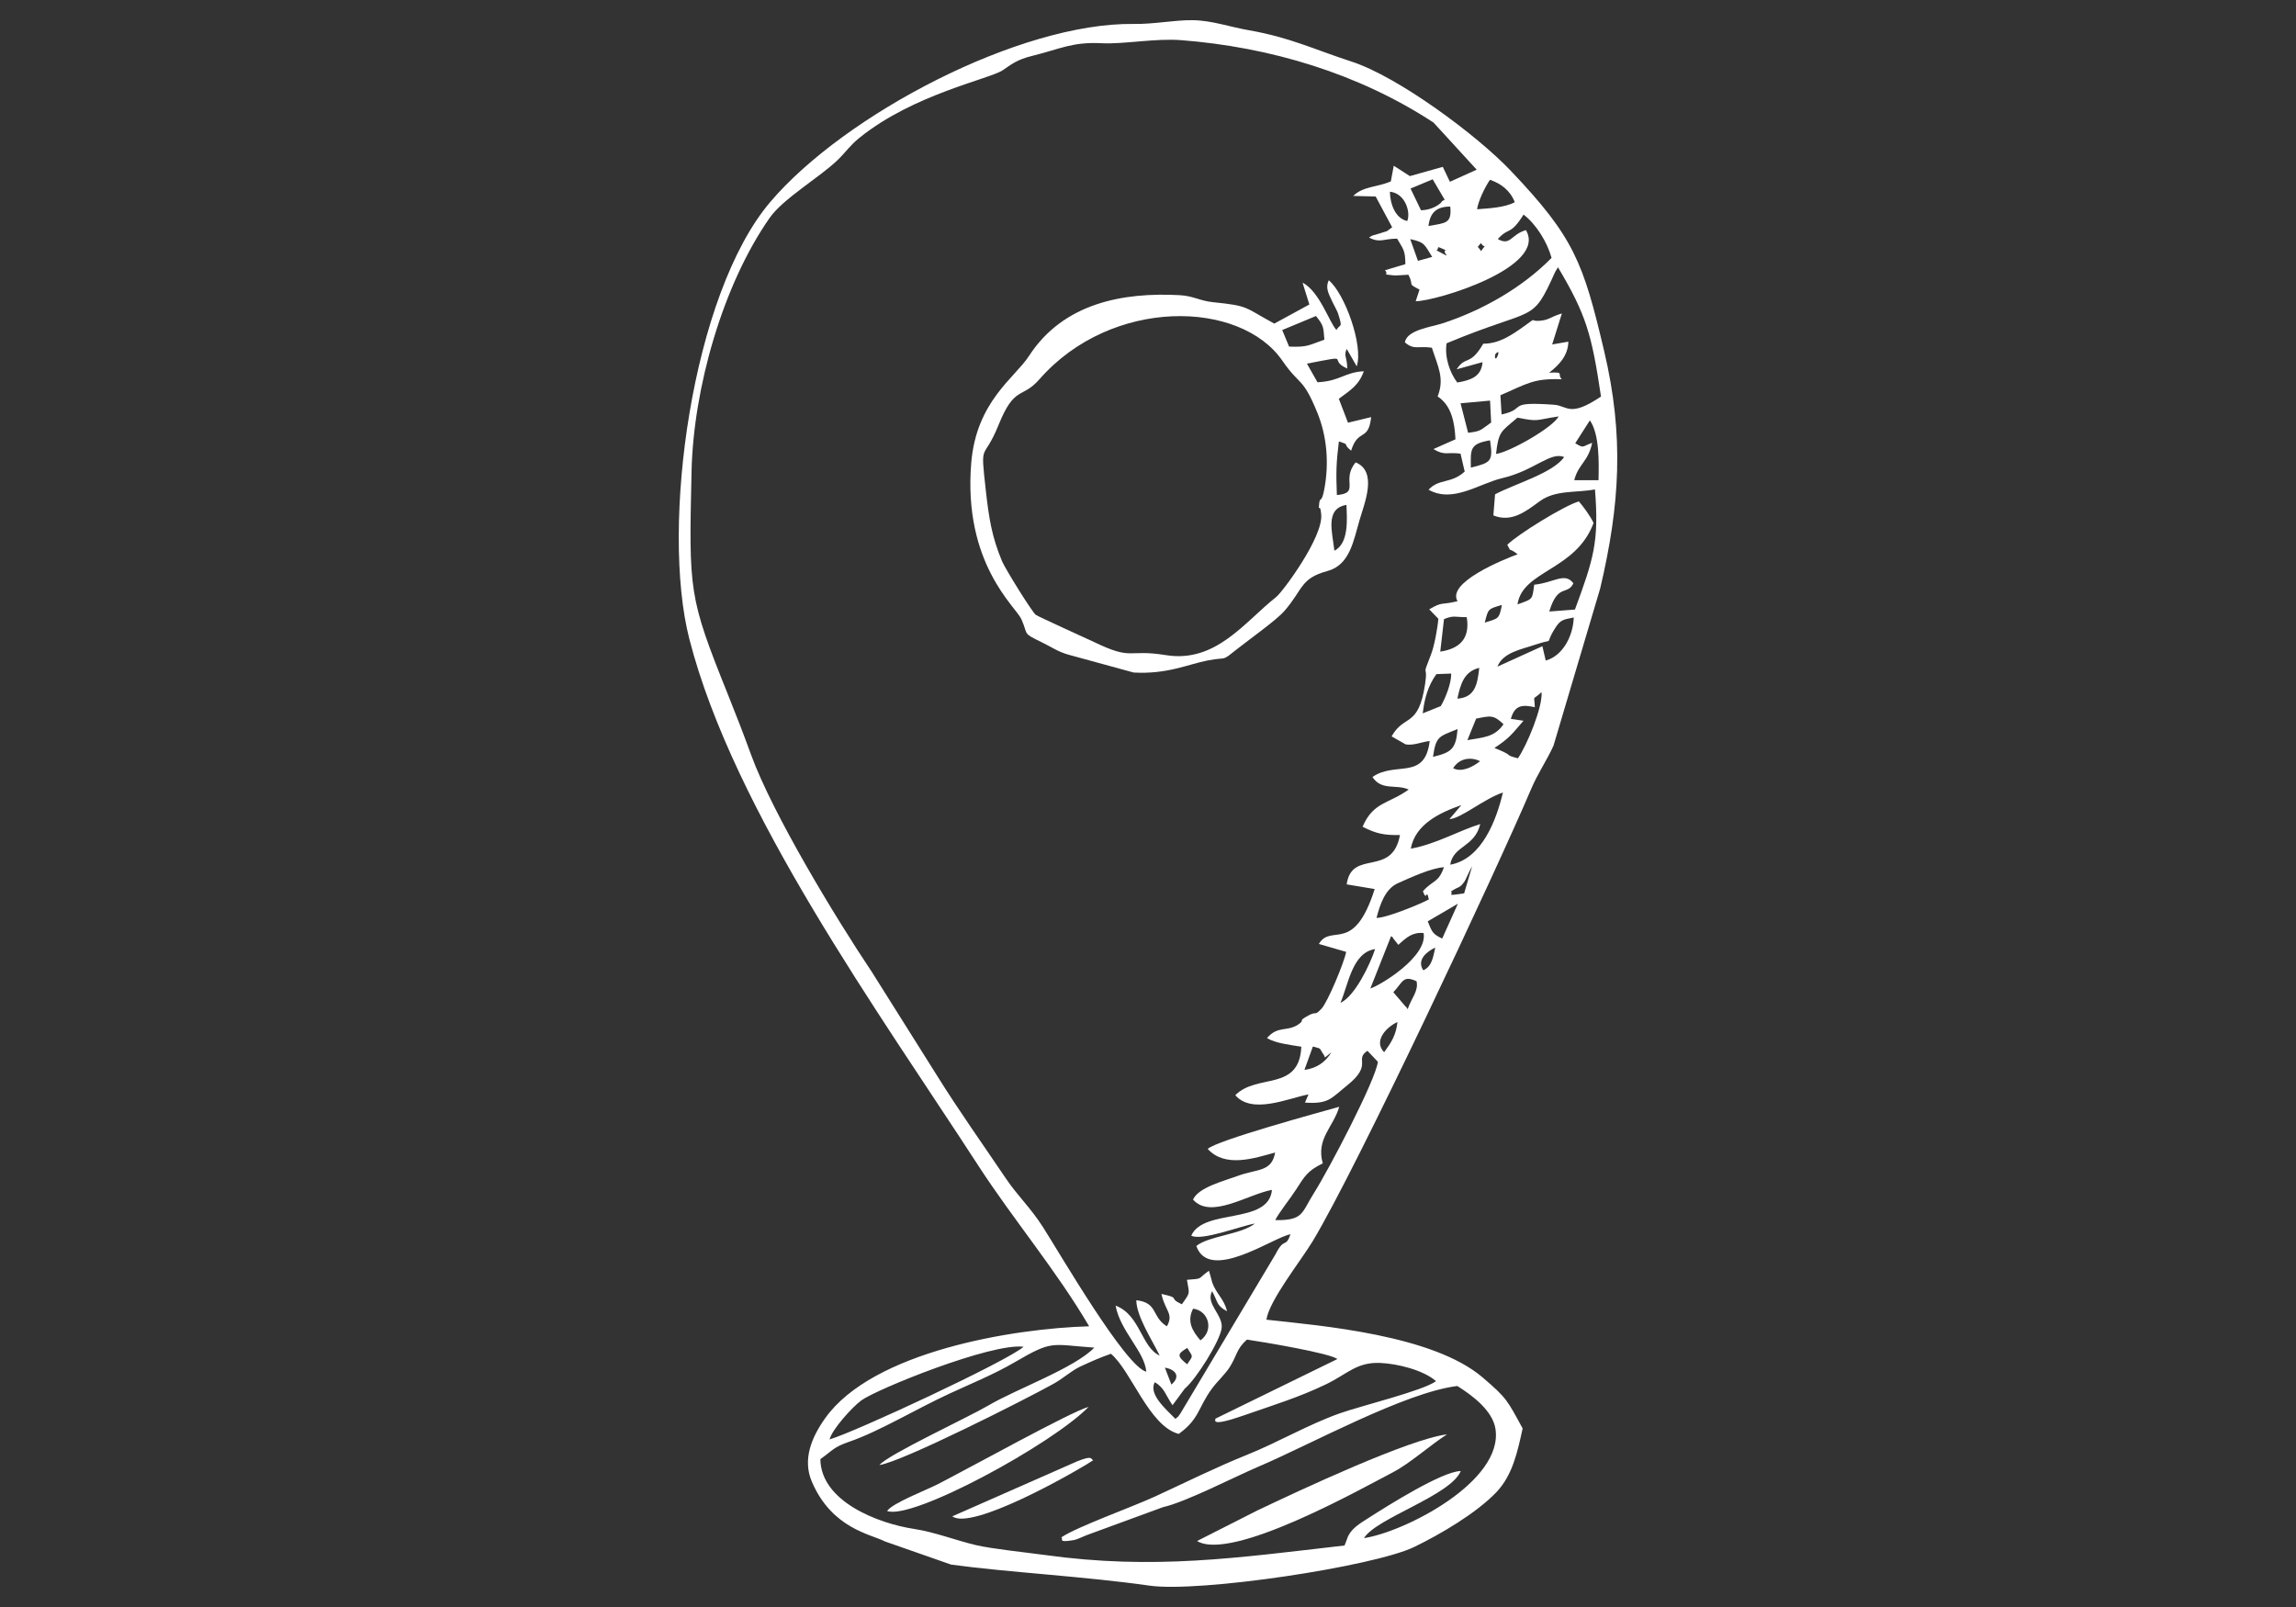 <svg width="100" height="70" viewBox="0 0 100 70" fill="none" xmlns="http://www.w3.org/2000/svg">
<rect x="0" y="0" width="100" height="70" fill="#333333" stroke="none"/>
<path fill-rule="evenodd" clip-rule="evenodd" d="M50.736 59.574C51.221 59.656 51.424 59.969 51.019 60.311L50.736 59.574ZM51.712 58.714C51.944 59.124 51.999 59.005 51.706 59.427C51.237 59.057 51.286 58.972 51.712 58.714ZM38.308 63.815C39.303 63.67 44.685 60.947 45.9 60.269C46.33 60.026 46.654 59.715 47.049 59.527C47.478 59.326 47.967 59.111 48.386 58.97C49.281 59.727 50.051 62.129 51.339 62.46C52.243 61.808 52.175 61.321 52.782 60.491C53.029 60.154 53.361 59.867 53.567 59.539C53.874 59.05 53.852 58.752 54.311 58.352C54.985 58.451 57.909 58.936 58.248 59.199L52.934 61.797C52.975 61.822 52.62 62.194 54.15 61.662C55.478 61.199 56.574 60.867 57.752 60.3C58.688 59.849 59.089 59.323 60.123 59.369C60.859 59.402 61.986 59.674 62.545 60.162C61.984 60.58 59.295 61.23 58.344 61.567C56.991 62.046 55.658 62.83 54.309 63.372C52.947 63.92 51.657 64.565 50.3 65.19C49.307 65.647 46.922 66.499 46.225 66.966C46.336 67.041 46.033 67.212 46.781 67.083C46.912 67.061 47.167 66.93 47.318 66.874L50.65 65.652C51.658 65.425 53.744 64.34 54.833 63.877C57.078 62.92 61.19 60.651 63.472 60.373C64.14 60.791 65.009 61.449 65.133 62.238C65.494 64.532 61.178 66.732 59.407 67C59.927 66.132 63.189 65.145 63.622 64.077C62.815 64.088 60.422 65.597 59.56 66.15C59.22 66.368 58.897 66.558 58.718 66.91C58.702 66.939 58.691 66.983 58.678 67.012C58.664 67.042 58.651 67.089 58.64 67.116L58.56 67.321C53.856 67.859 50.273 68.395 45.497 67.733C44.694 67.623 43.221 67.472 42.497 67.302C41.638 67.1 40.706 66.735 39.805 66.598C38.255 66.362 35.752 65.409 35.73 63.559C36.299 63.157 36.276 63.049 37.002 62.796C38.306 62.344 39.864 61.395 41.344 60.71C42.325 60.255 43.279 59.872 44.196 59.337C45.859 58.365 45.757 58.567 47.661 58.702C46.801 59.595 44.259 60.507 43.053 61.219C42.185 61.731 38.681 63.356 38.306 63.814L38.308 63.815ZM36.131 62.7C36.24 62.267 37.103 61.306 37.508 61.005C38.158 60.522 43.175 58.486 44.582 58.664C43.859 59.298 37.256 62.371 36.132 62.7H36.131ZM51.964 57.005C52.646 57.089 52.886 57.953 52.284 58.386C51.916 57.961 51.689 57.545 51.964 57.005ZM56.813 46.605L57.181 45.586C57.595 45.712 57.41 45.588 57.663 45.96C57.677 45.98 57.69 46.03 57.709 46.063L57.989 45.837C57.734 46.257 57.353 46.534 56.813 46.605L56.813 46.605ZM60.286 45.834C59.809 45.353 60.372 44.742 60.865 44.519C60.802 45.095 60.598 45.404 60.286 45.834ZM61.309 43.96C61.279 43.927 61.24 43.827 61.227 43.854L60.685 43.221C61.107 42.775 61.098 42.467 61.696 42.742C61.792 43.166 61.479 43.461 61.309 43.96L61.309 43.96ZM61.989 42.265C61.695 41.818 62.127 41.455 62.512 41.276C62.416 41.7 62.364 42.104 61.989 42.265ZM58.382 43.682C58.73 42.878 58.895 41.49 59.891 41.342C59.681 41.994 59.005 43.407 58.382 43.682ZM59.684 43.057L60.588 40.777C60.637 40.817 60.667 40.826 60.676 40.869L60.903 41.157C61.273 40.82 61.528 40.597 62.004 40.643C62.184 41.67 60.134 42.914 59.684 43.057L59.684 43.057ZM62.813 40.883C62.384 40.683 62.366 40.578 62.183 40.133L63.497 39.365L62.813 40.883ZM61.974 38.823C62.156 39.332 62.112 38.624 62.232 39.179C61.865 39.38 60.352 39.999 59.953 39.982C60.106 39.399 60.325 38.716 60.893 38.467C61.46 38.218 62.303 37.82 62.89 37.774C62.649 38.47 62.416 38.322 61.974 38.822L61.974 38.823ZM63.769 38.914C62.855 39.052 63.366 38.938 63.188 38.836C63.556 38.589 63.556 38.717 63.785 38.399C63.827 38.341 64.021 37.884 64.119 37.729L63.769 38.914L63.769 38.914ZM63.163 37.666C63.295 36.825 64.226 36.916 64.471 35.895C63.487 36.204 62.566 36.761 61.446 36.968C61.638 35.903 62.709 35.398 63.649 35.069L63.128 35.68C63.626 35.661 64.646 34.787 65.459 34.521C65.176 35.705 64.551 37.417 63.163 37.666L63.163 37.666ZM63.289 33.462C63.588 32.989 64.101 32.98 64.465 33.155C64.144 33.414 63.649 33.658 63.289 33.462ZM62.413 32.968C62.544 32.067 62.657 32.092 63.483 31.759C63.413 32.615 63.227 32.773 62.413 32.968ZM63.91 32.24L64.292 31.302C64.921 31.179 65.043 31.127 65.484 31.546C65.094 32.124 64.574 32.12 63.91 32.24H63.91ZM66.109 33.031C65.483 32.866 65.964 32.946 65.27 32.655L65.088 32.58C65.741 32.159 65.881 31.943 66.354 31.395L65.804 31.315C65.972 30.698 66.317 30.691 66.848 30.805C66.826 30.208 66.72 30.552 67.141 30.148C67.196 30.803 66.492 32.493 66.11 33.032L66.109 33.031ZM62.752 30.757L61.966 31.073C62.038 30.443 62.194 29.87 62.561 29.365L63.202 29.34C63.227 29.725 62.953 30.422 62.752 30.757L62.752 30.757ZM63.474 30.433C63.616 29.781 63.77 29.251 64.427 29.091C64.35 29.811 64.241 30.383 63.474 30.433ZM67.323 28.774L67.198 28.239C67.197 28.224 67.189 28.178 67.176 28.149L65.219 29.038C65.46 28.417 66.264 28.287 66.891 28.074C67.776 27.773 67.234 28.168 67.705 27.406C67.952 27.006 68.047 26.992 68.543 26.897C68.519 27.688 68.075 28.566 67.322 28.774L67.323 28.774ZM62.729 28.385L62.892 26.968C63.328 26.792 63.358 26.884 63.882 26.884C64.033 27.793 63.603 28.25 62.729 28.385V28.385ZM64.668 27.121C64.819 26.516 64.802 26.529 65.413 26.352C65.294 26.977 65.261 26.933 64.668 27.121ZM64.062 20.37C64.048 19.551 64.018 19.332 64.897 19.18C65.04 20.112 64.933 20.148 64.062 20.37ZM68.608 19.308L69.246 18.31C69.669 18.921 69.638 20.14 69.622 20.918L68.564 20.916C68.75 20.201 69.177 20.113 69.345 19.289C68.884 19.452 69.006 19.544 68.608 19.308V19.308ZM65.158 19.773C65.273 18.779 65.367 18.813 66.093 18.192C67.043 18.384 66.847 18.293 67.884 18.139C67.646 18.616 65.748 19.698 65.158 19.773H65.158ZM63.613 17.568L64.898 17.45L64.946 18.404C64.473 18.732 64.53 18.784 63.942 18.851L63.613 17.568L63.613 17.568ZM65.115 15.464C65.119 15.416 65.336 15.197 65.238 15.477C65.186 15.625 65.095 15.703 65.115 15.464ZM64.602 14.972C64.018 15.973 63.843 15.468 63.445 16.085L64.571 15.775C64.522 16.409 64.053 16.564 63.47 16.662C63.139 16.227 62.912 15.553 63.004 14.954C66.922 13.318 66.694 14.156 67.733 11.846L67.856 11.641C69.089 13.718 69.323 14.551 69.73 17.273C68.354 18.2 68.276 17.671 67.681 17.63C65.541 17.479 66.547 17.808 65.399 18.054L65.349 17.216C66.511 16.718 66.781 16.473 68.023 16.521C67.799 16.29 68.174 16.194 67.469 16.236C67.918 15.888 68.293 15.489 68.308 14.882L67.603 15.005L68.026 13.654C67.485 13.816 67.496 13.935 67.058 13.973C66.585 14.014 66.996 13.77 66.376 14.213C65.807 14.617 65.288 14.97 64.603 14.972L64.602 14.972ZM64.5 10.589C64.673 10.865 64.755 10.572 64.506 10.938C64.341 10.668 64.307 10.841 64.5 10.589ZM62.561 10.902C62.738 10.824 62.442 10.655 62.961 10.893C62.771 11.025 63.395 11.35 62.561 10.902ZM61.421 10.416C62.081 10.554 62.045 10.673 62.377 11.191L61.757 11.362L61.421 10.416ZM62.216 9.846C62.283 9.254 62.572 9.001 63.165 8.997C63.237 9.742 62.973 9.707 62.216 9.846ZM64.332 9.115C64.388 8.737 64.681 8.146 64.893 7.832C65.352 7.987 65.769 8.279 65.975 8.807C65.544 9.041 64.867 9.074 64.331 9.115H64.332ZM60.535 8.351C61.196 8.413 61.453 9.238 61.291 9.627C60.776 9.518 60.546 8.896 60.535 8.351ZM61.435 8.213L62.399 7.81L62.922 8.701C62.838 8.753 62.797 8.755 62.785 8.799C62.779 8.824 62.462 9.144 61.89 9.159L61.435 8.213L61.435 8.213ZM60.577 7.901C59.985 8.159 59.361 8.112 58.939 8.535L59.916 8.559L60.634 9.9C60.275 10.159 60.55 10.011 60.073 10.173C59.739 10.286 59.851 10.204 59.627 10.346C60.103 10.601 60.26 10.393 60.851 10.396C61.141 10.892 61.2 10.912 61.21 11.507L60.32 11.772C60.529 11.981 60.094 11.935 60.755 12C60.79 12.004 61.245 11.97 61.343 11.967C61.607 12.481 61.267 12.326 61.826 12.614L61.659 13.122C62.569 13.117 67.42 11.64 66.459 10.023C65.793 10.222 65.795 10.725 65.236 10.413C65.728 9.865 65.766 10.289 66.357 9.348C66.9 9.76 67.383 10.534 67.577 11.233C66.305 12.531 64.546 13.528 62.821 14.087C62.311 14.251 61.277 14.372 61.188 14.913C61.591 15.261 61.758 15.058 62.363 15.146C62.633 15.983 62.923 16.483 62.615 17.27C63.209 17.659 63.355 18.372 63.391 19.136L62.432 19.561C62.931 19.862 63.014 19.683 63.612 19.76L63.793 20.54C63.204 21.084 62.67 20.836 62.221 21.332C63.28 21.931 64.401 21.069 65.436 20.826C66.828 20.5 67.529 19.656 68.124 19.91C67.634 20.611 65.965 21.08 65.116 21.532L65.042 22.451C65.84 22.777 66.469 22.267 67.061 21.834C67.744 21.334 68.612 21.476 69.467 21.319C69.651 23.603 69.406 24.348 68.595 26.552L67.477 26.637C67.847 25.401 68.267 25.951 68.528 25.409C68.153 24.905 67.678 25.387 66.82 25.469C66.73 26.13 66.785 26.078 66.092 26.327C66.317 24.834 68.632 24.861 69.406 22.782C69.279 22.496 68.942 22.039 68.766 21.842C68.142 22.015 66.089 23.285 65.648 23.731C65.873 24.139 65.612 23.771 66.1 24.143C65.464 24.379 63.001 25.375 63.481 26.189C62.725 26.37 62.849 26.19 62.249 26.543L62.646 26.954C62.613 27.364 62.47 28.142 62.328 28.504C61.881 29.644 62.216 28.828 62.067 29.808C61.776 31.723 61.163 31.092 60.61 32.076L61.223 32.425C61.568 32.483 61.908 32.32 62.269 32.278C62.058 34.021 60.784 33.14 59.775 33.846C60.182 34.459 60.79 34.145 61.355 34.391C60.488 35.021 59.813 34.921 59.346 36.013C59.949 36.32 60.289 36.385 60.974 36.373C60.633 38.241 58.873 36.961 58.653 38.523L59.873 38.726C58.96 41.608 57.982 40.203 57.442 41.118L58.631 41.463C58.543 41.936 57.82 43.658 57.56 43.934C57.229 44.283 57.373 44.026 56.995 44.229C56.455 44.52 56.897 44.394 56.53 44.635C56.045 44.952 55.658 44.666 55.182 45.218C55.561 45.446 56.163 45.509 56.678 45.594C56.591 47.562 54.747 46.745 53.802 47.707C54.538 48.557 56.113 47.838 56.99 47.671L56.837 48.029C57.879 48.096 57.961 47.852 58.678 47.276C59.823 46.356 58.965 46.156 59.559 45.773L60.013 46.252C59.908 47.071 57.868 50.959 57.221 51.981C56.681 52.834 56.779 53.166 55.543 53.148C55.672 52.862 56.211 52.191 56.453 51.81C56.826 51.227 56.955 50.997 57.612 50.676C57.308 49.6 58.078 49.095 58.328 48.211C57.528 48.436 52.974 49.676 52.602 50.047C53.365 50.885 54.641 50.449 55.536 50.203C55.394 51.06 54.741 50.913 53.922 51.217C53.309 51.444 52.194 51.719 51.962 52.253C52.732 53.13 54.353 52.02 55.399 51.83C55.254 53.367 52.419 52.614 51.884 53.825C52.347 54.065 54.019 53.405 54.657 53.296C54.05 53.779 52.654 53.83 52.104 54.274C52.669 55.895 55.504 53.863 56.208 53.765C55.98 54.398 55.947 53.861 55.557 54.629L51.41 61.572C51.285 61.745 51.364 61.662 51.194 61.806C50.773 61.373 50.017 60.737 50.293 60.208C50.717 60.449 50.764 60.768 51.068 61.211L51.6 60.49C52.094 60.082 53.138 58.417 53.208 57.852C53.278 57.272 52.493 56.794 52.792 56.244C53.053 56.715 52.967 56.863 53.441 57.117C53.32 56.581 52.97 56.359 52.795 55.86C52.781 55.82 52.778 55.778 52.765 55.737L52.656 55.353C52.126 55.722 52.442 55.693 51.696 55.748C51.797 56.389 51.866 56.261 51.474 56.815C50.826 56.511 51.477 56.56 50.585 56.363C50.746 57.114 51.132 57.218 50.823 57.774C50.147 57.36 50.444 56.743 49.491 56.637C49.495 57.338 50.186 58.379 50.508 59.047C49.708 58.692 49.671 57.283 48.589 56.872C48.787 57.981 49.855 58.872 49.926 59.751C49.022 59.53 46.184 54.642 45.433 53.463C44.877 52.592 44.332 52.108 43.803 51.323C42.828 49.877 41.742 48.348 40.831 46.884L37.965 42.326C36.406 40.002 33.652 35.457 32.712 32.876C32.388 31.983 32.051 31.115 31.697 30.235C29.993 25.989 30.002 25.779 30.12 20.522C30.202 16.914 31.478 12.411 33.522 9.49C34.115 8.643 35.723 7.713 36.499 6.955C36.852 6.61 37.01 6.344 37.43 6.004C39.791 4.097 43.103 3.445 43.676 3.057C44.054 2.802 44.291 2.598 44.945 2.437C46.2 2.128 46.695 1.818 47.986 1.883C48.959 1.931 50.312 1.662 51.441 1.749C55.334 2.05 59.177 3.205 62.435 5.338L64.316 7.391L63.149 7.918L62.839 7.268L61.406 7.671L60.703 7.219L60.577 7.901ZM47.437 57.772C44.105 57.867 38.012 58.873 35.944 61.77C35.357 62.594 34.938 63.566 35.362 64.548C36.243 66.6 37.954 66.832 38.544 67.145L41.423 68.152C43.825 68.485 47.281 68.669 50.053 69.068C52.237 69.383 59.825 68.237 61.587 67.388C62.735 66.834 64.296 65.915 65.168 65.005C65.884 64.255 66.095 63.231 66.317 62.222C65.639 60.981 65.634 60.906 64.57 59.997C62.403 58.149 57.557 57.748 55.157 57.485C55.28 56.646 56.653 54.927 57.176 54.061C59.104 50.866 65.162 37.954 66.682 34.381C66.973 33.693 67.365 33.132 67.661 32.482L69.696 25.627C70.556 21.983 70.74 18.997 69.87 15.304C68.957 11.429 68.566 10.348 65.804 7.443C64.314 5.874 60.89 3.341 58.87 2.684C57.2 2.14 56.181 1.63 54.398 1.318C53.582 1.177 52.776 0.889 51.951 0.879C51.116 0.871 50.292 1.055 49.382 1.043C44.412 0.976 36.771 5 33.545 8.802C30.134 12.819 28.762 22.918 30.025 27.84C31.958 35.36 38.284 44.104 42.616 50.784C44.131 53.118 46.028 55.367 47.436 57.772L47.437 57.772Z" fill="white"/>
<path fill-rule="evenodd" clip-rule="evenodd" d="M57.616 24.101L57.541 24.4L57.616 24.101ZM58.642 21.993C58.673 22.65 58.745 23.669 58.118 23.99C58.028 23.165 57.7 22.155 58.642 21.993ZM57.682 21.291C57.561 21.952 57.495 21.623 57.458 21.91C57.4 22.388 57.499 21.828 57.545 22.426C57.622 23.417 55.86 25.785 55.591 25.998C54.198 27.1 52.956 28.891 50.772 28.536C49.076 28.262 49.362 28.793 47.643 27.963C47.306 27.801 45.216 26.862 45.109 26.779C44.946 26.65 43.785 24.785 43.642 24.444C43.191 23.368 43.069 22.537 42.939 21.39C42.684 19.107 42.815 20.187 43.496 18.499C44.196 16.773 44.504 17.397 45.274 16.518C48.402 12.947 54.024 13.045 55.86 15.723C56.623 16.832 56.73 16.393 57.377 17.981C57.794 19.003 57.89 20.172 57.682 21.291L57.682 21.291ZM55.846 14.376L57.317 13.765C57.666 14.201 57.636 14.255 57.682 14.796C56.972 15.045 56.958 15.127 56.145 15.098L55.846 14.376L55.846 14.376ZM58.205 14.371C57.894 14.037 57.471 12.694 56.731 12.311L57.028 13.263L55.501 14.096C54.17 13.375 54.426 13.326 52.822 13.162C52.262 13.105 51.98 12.89 51.375 12.857C48.923 12.725 46.312 13.194 44.815 15.508C44.199 16.458 42.522 17.483 42.301 20.169C41.942 24.556 44.249 26.435 44.485 26.97C44.803 27.689 44.508 27.555 45.37 27.976C45.799 28.184 46.077 28.387 46.523 28.514L49.375 29.295C50.839 29.377 51.733 28.938 52.591 28.771C53.52 28.588 53.133 28.864 53.927 28.237C54.407 27.856 55.585 27.02 55.938 26.616C56.754 25.683 56.626 25.193 57.809 24.876C58.793 24.613 58.949 23.555 59.214 22.654C59.439 21.887 60.003 20.539 59.045 20.141C58.39 20.919 59.266 21.479 58.226 21.564C58.188 20.572 58.195 20.202 58.313 19.229C58.861 19.407 58.418 19.286 58.847 19.631C59.151 18.643 59.604 19.253 59.719 18.169L58.71 18.412L58.311 17.371C58.812 16.998 59.184 16.784 59.399 16.172C58.574 16.209 58.365 16.604 57.382 16.651L56.922 15.839C59.007 15.439 57.763 15.647 58.678 16.053C58.671 15.499 58.51 15.532 58.656 15.199L59.091 15.958C59.39 15.06 58.571 12.784 57.872 12.207C57.719 12.544 57.858 12.774 58.035 13.155C58.088 13.268 58.25 13.56 58.28 13.661C58.491 14.339 58.376 14.081 58.206 14.373L58.205 14.371Z" fill="white"/>
<path fill-rule="evenodd" clip-rule="evenodd" d="M52.136 67.126C53.646 68.036 59.348 64.817 60.693 64.117C61.396 63.753 62.329 62.92 63.023 62.48C61.369 62.685 56.655 64.893 54.761 65.795L52.136 67.126L52.136 67.126Z" fill="white"/>
<path fill-rule="evenodd" clip-rule="evenodd" d="M38.636 65.818C39.739 66.228 45.842 62.9 47.412 61.283C46.68 61.472 42.248 63.931 40.856 64.645C40.337 64.912 38.88 65.466 38.636 65.818V65.818Z" fill="white"/>
<path fill-rule="evenodd" clip-rule="evenodd" d="M41.477 66.05C42.303 66.674 46.659 64.227 47.611 63.609C47.502 63.551 47.6 63.383 46.921 63.652L41.477 66.05Z" fill="white"/>
</svg>
